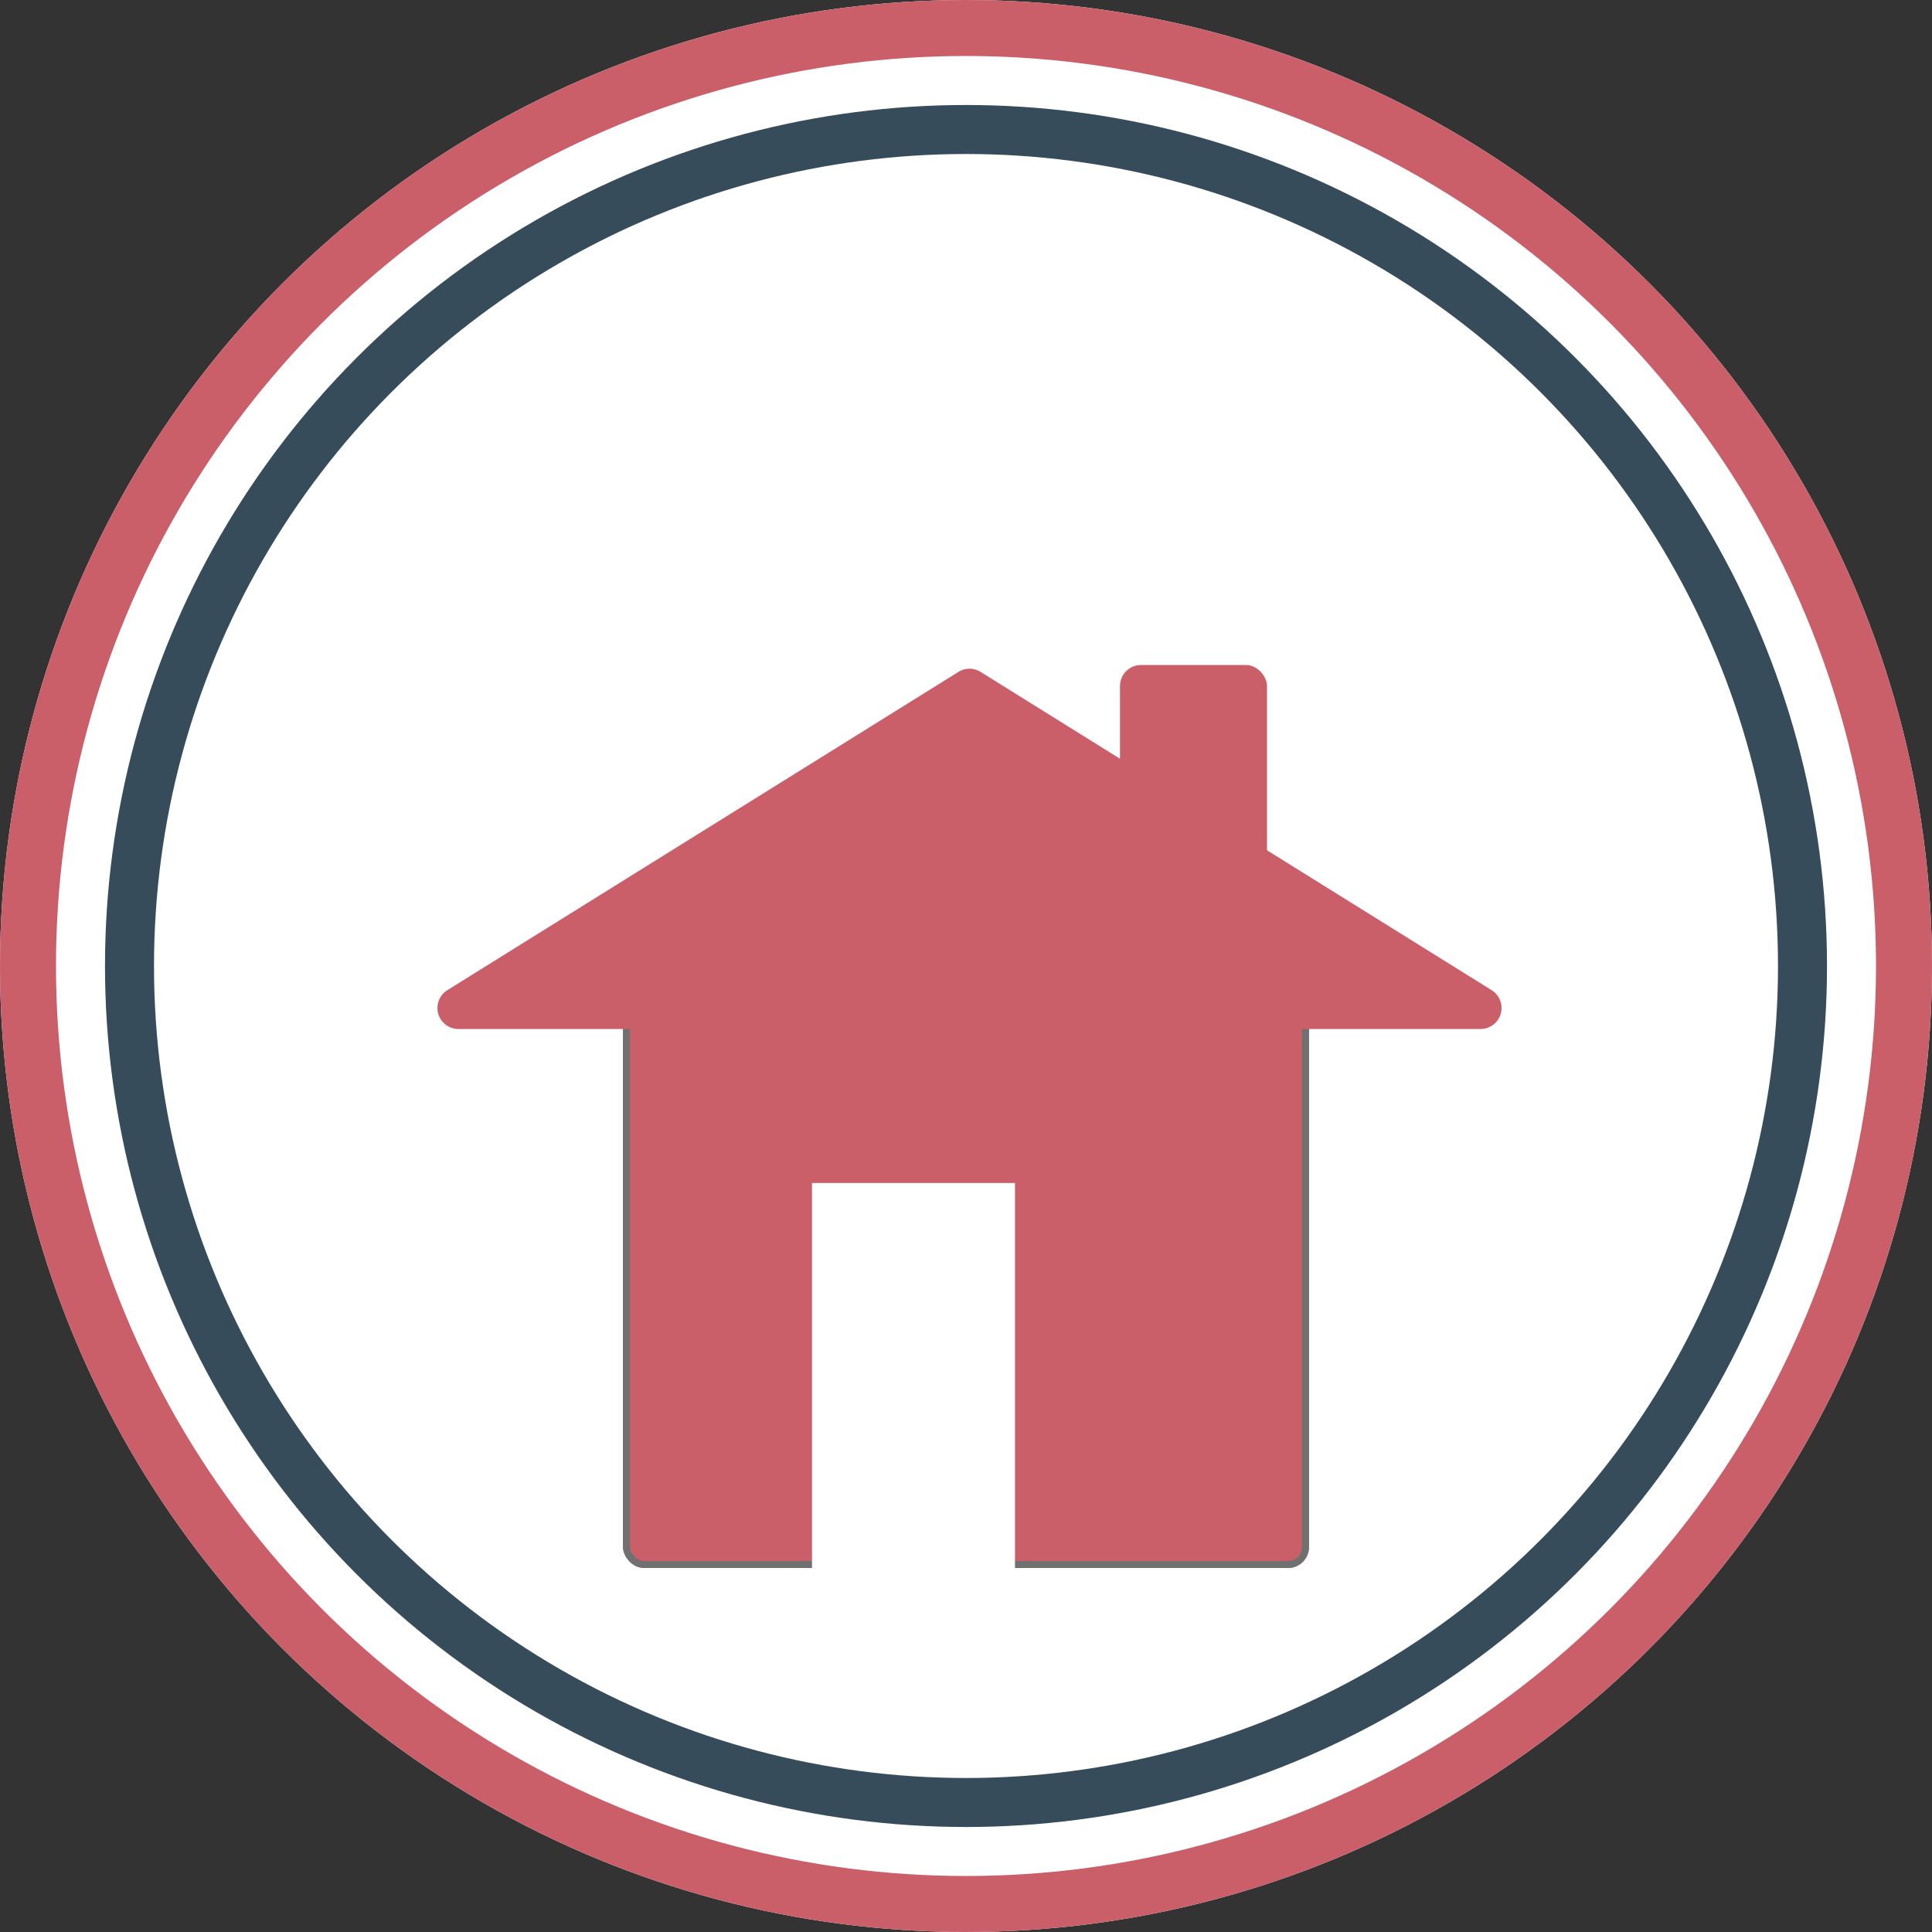 <svg xmlns="http://www.w3.org/2000/svg" width="276" height="276" viewBox="0 0 276 276">
  <rect x="0" y="0" width="276" height="276" fill="#333333" stroke="none"/>
  <g id="Group_7" data-name="Group 7" transform="translate(-822 72)">
    <g id="Ellipse_1" data-name="Ellipse 1" transform="translate(822 -72)" fill="#fff" stroke="#ca5f69" stroke-width="8">
      <circle cx="138" cy="138" r="138" stroke="none"/>
      <circle cx="138" cy="138" r="134" fill="none"/>
    </g>
    <g id="Group_1" data-name="Group 1" transform="translate(0 -12)">
      <g id="Rectangle_3" data-name="Rectangle 3" transform="translate(911 66)" fill="#ca5f69" stroke="#707070" stroke-width="1">
        <rect width="98" height="98" rx="3" stroke="none"/>
        <rect x="0.5" y="0.5" width="97" height="97" rx="2.5" fill="none"/>
      </g>
      <path id="Polygon_1" data-name="Polygon 1" d="M81.914.988a3,3,0,0,1,3.172,0l73.008,45.466A3,3,0,0,1,156.508,52H10.492a3,3,0,0,1-1.586-5.547Z" transform="translate(877 35)" fill="#ca5f69"/>
      <rect id="Rectangle_4" data-name="Rectangle 4" width="21" height="31" rx="3" transform="translate(982 35)" fill="#ca5f69"/>
      <rect id="Rectangle_5" data-name="Rectangle 5" width="29" height="55" transform="translate(938 109)" fill="#fff"/>
    </g>
    <g id="Ellipse_2" data-name="Ellipse 2" transform="translate(837 -57)" fill="none" stroke="#364c5a" stroke-width="7">
      <circle cx="123" cy="123" r="123" stroke="none"/>
      <circle cx="123" cy="123" r="119.5" fill="none"/>
    </g>
  </g>
</svg>
